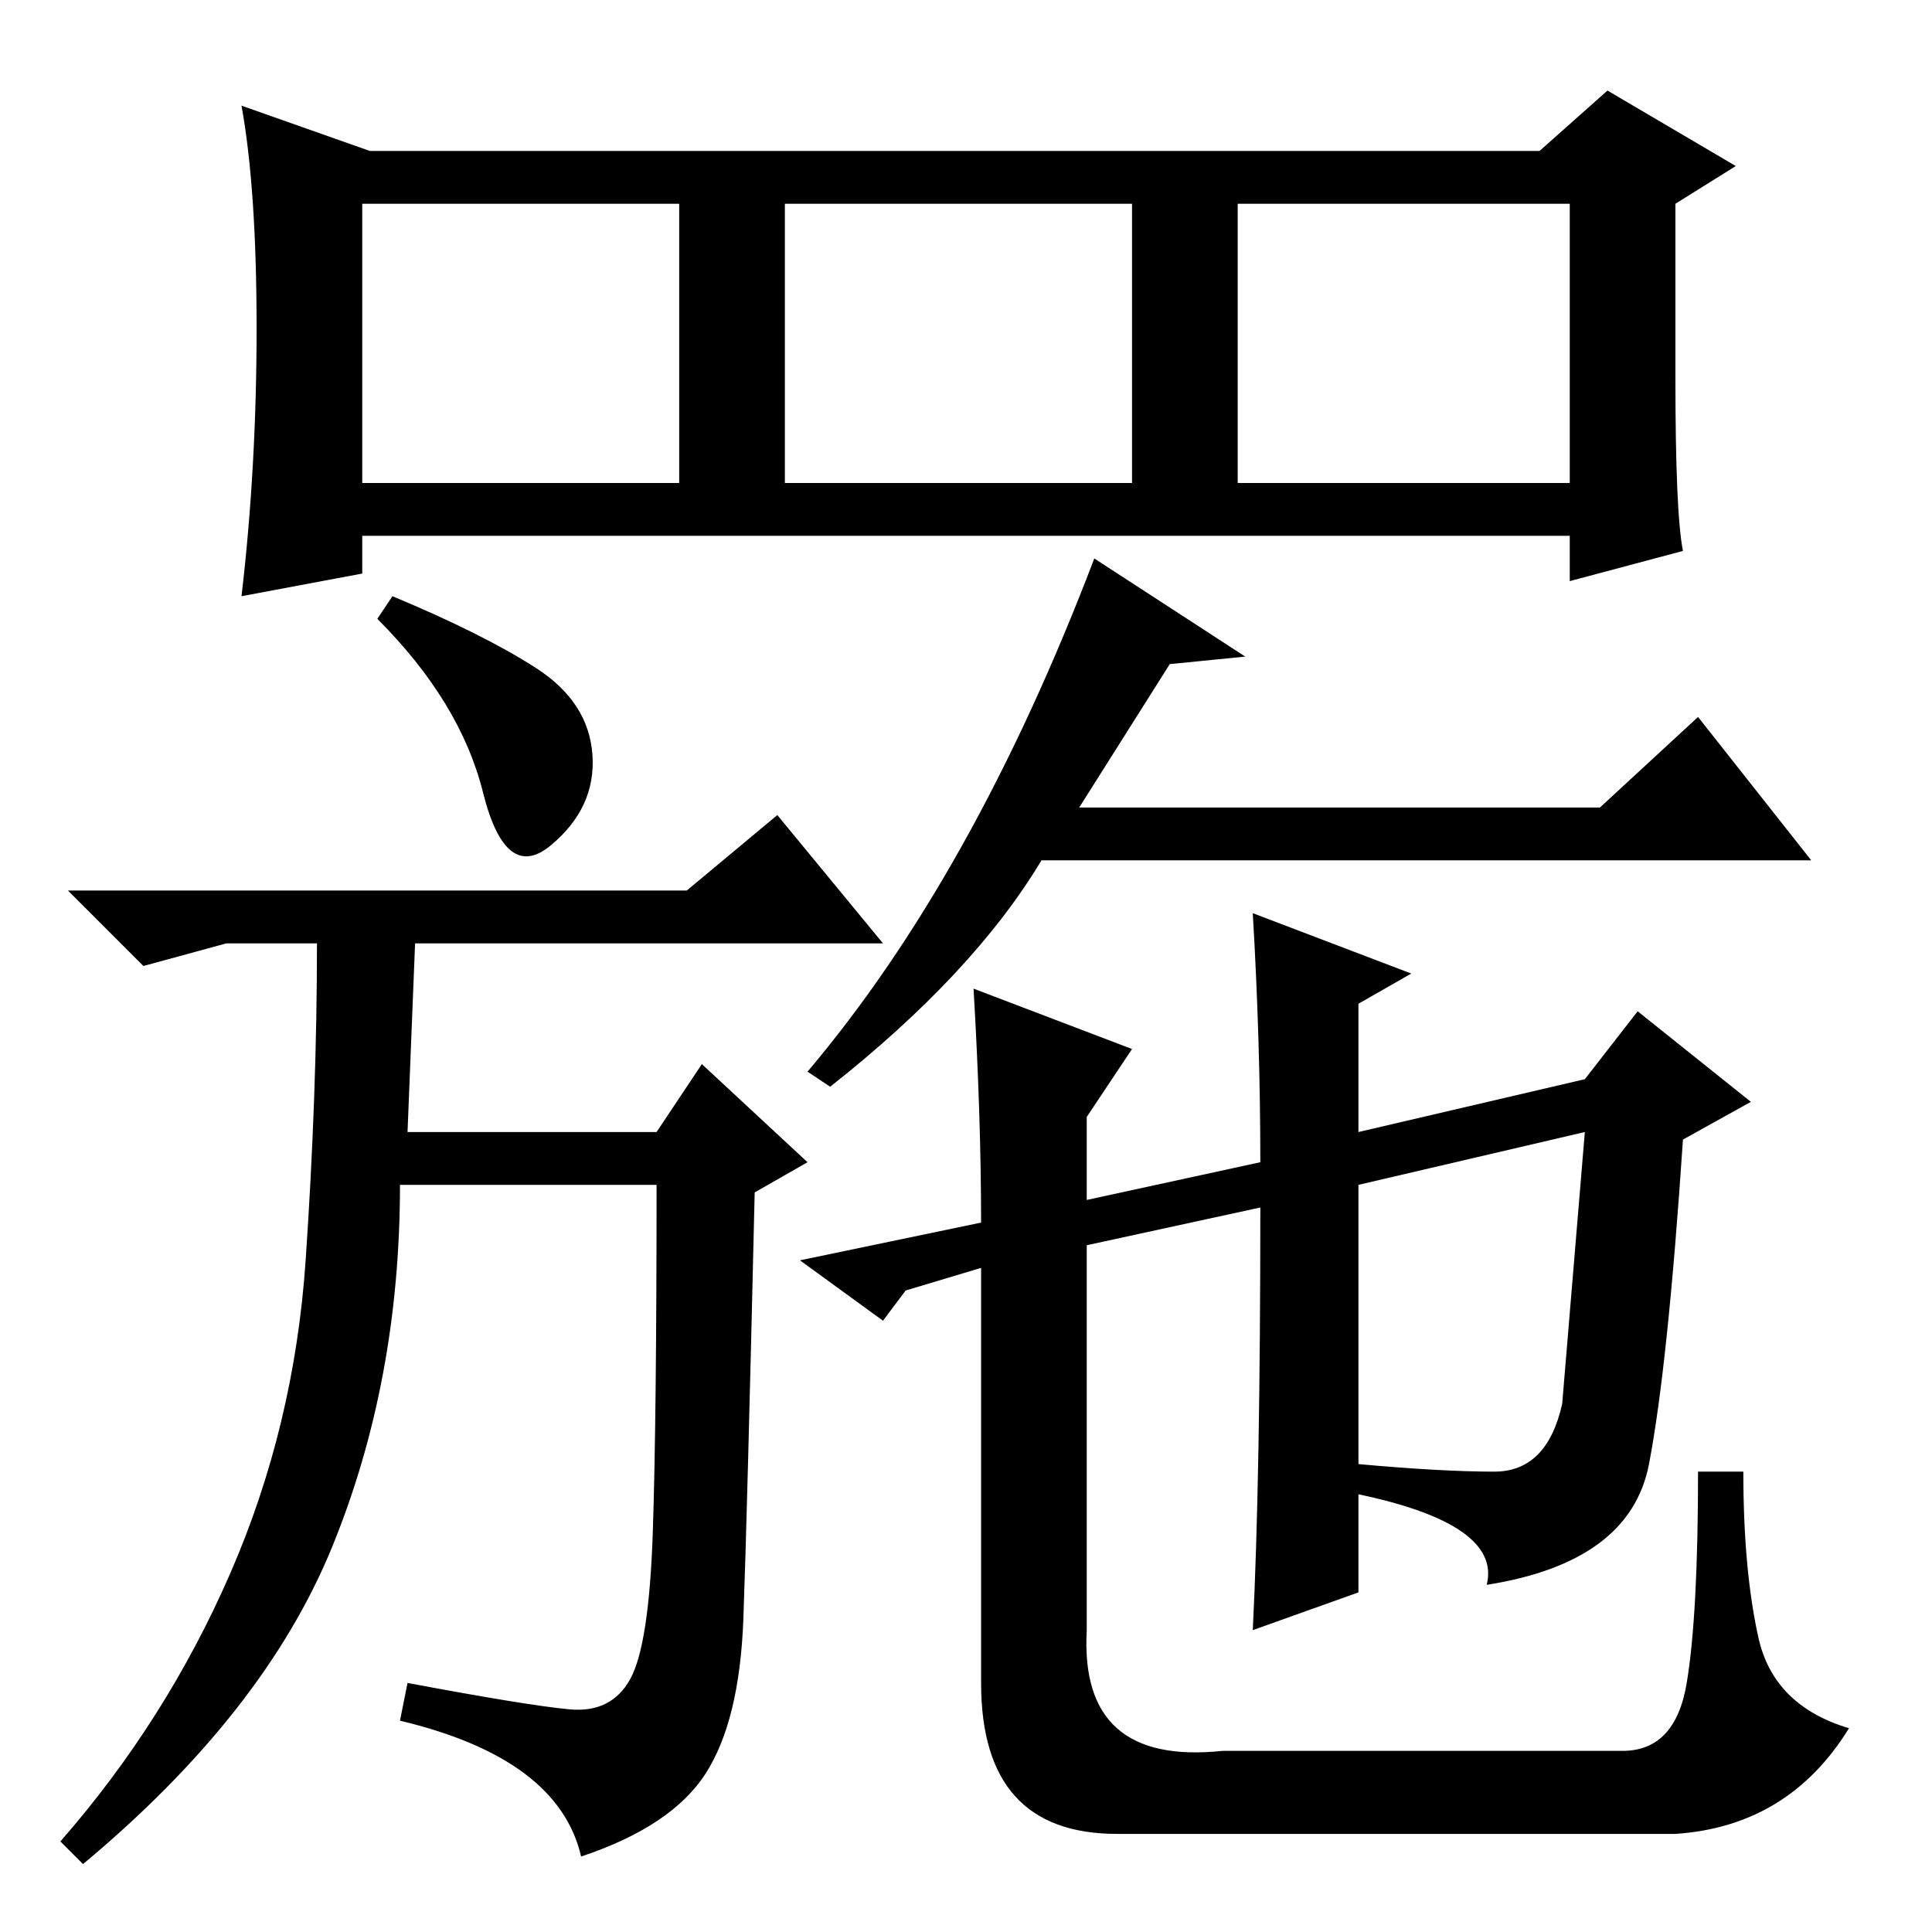 <?xml version="1.0" standalone="no"?>
<!DOCTYPE svg PUBLIC "-//W3C//DTD SVG 1.1//EN" "http://www.w3.org/Graphics/SVG/1.1/DTD/svg11.dtd" >
<svg xmlns="http://www.w3.org/2000/svg" xmlns:xlink="http://www.w3.org/1999/xlink" version="1.1" viewBox="0 -36 256 256">
  <g transform="matrix(1 0 0 -1 0 220)">
   <path fill="currentColor"
d="M52 177q12 -5 19 -9.5t7.5 -11.5t-5.5 -12t-9 7t-14 23zM54 106h33l6 9l14 -13l-7 -4q-1 -43 -1.5 -56.5t-5 -20.5t-16.5 -11q-3 13 -24 18l1 5q16 -3 21.5 -3.5t8 4t3 19.5t0.5 46h-34q0 -26 -9 -48t-33 -42l-3 3q14 16 22.5 35.5t10 41.5t1.5 42h-12l-11 -3l-10 10h82
l12 10l14 -17h-62zM129 125l21 -8l-6 -9v-11l23 5q0 16 -1 33l21 -8l-7 -4v-17l30 7l7 9l15 -12l-9 -5q-2 -30 -4.5 -43t-21.5 -16q2 8 -17 12v-13l-14 -5q1 20 1 56l-23 -5v-51q-1 -18 18 -16h53q7 0 8.5 9t1.5 28h6q0 -13 2 -22t12 -12q-8 -13 -23 -14h-74q-18 0 -18 20
v55l-10 -3l-3 -4l-11 8l24 5q0 14 -1 31zM180 62q11 -1 18 -1t9 9l3 36l-30 -7v-37zM155 168l-12 -19h69l13 12l15 -19h-102q-9 -15 -28 -30l-3 2q22 26 38 68l20 -13zM223 183l-15 -4v6h-160v-5l-16 -3q2 17 2 35.5t-2 29.5l17 -6h155l9 8l17 -10l-8 -5v-23q0 -18 1 -23z
M48 192h42v37h-42v-37zM104 192h46v37h-46v-37zM164 192h44v37h-44v-37z" />
  </g>

</svg>
